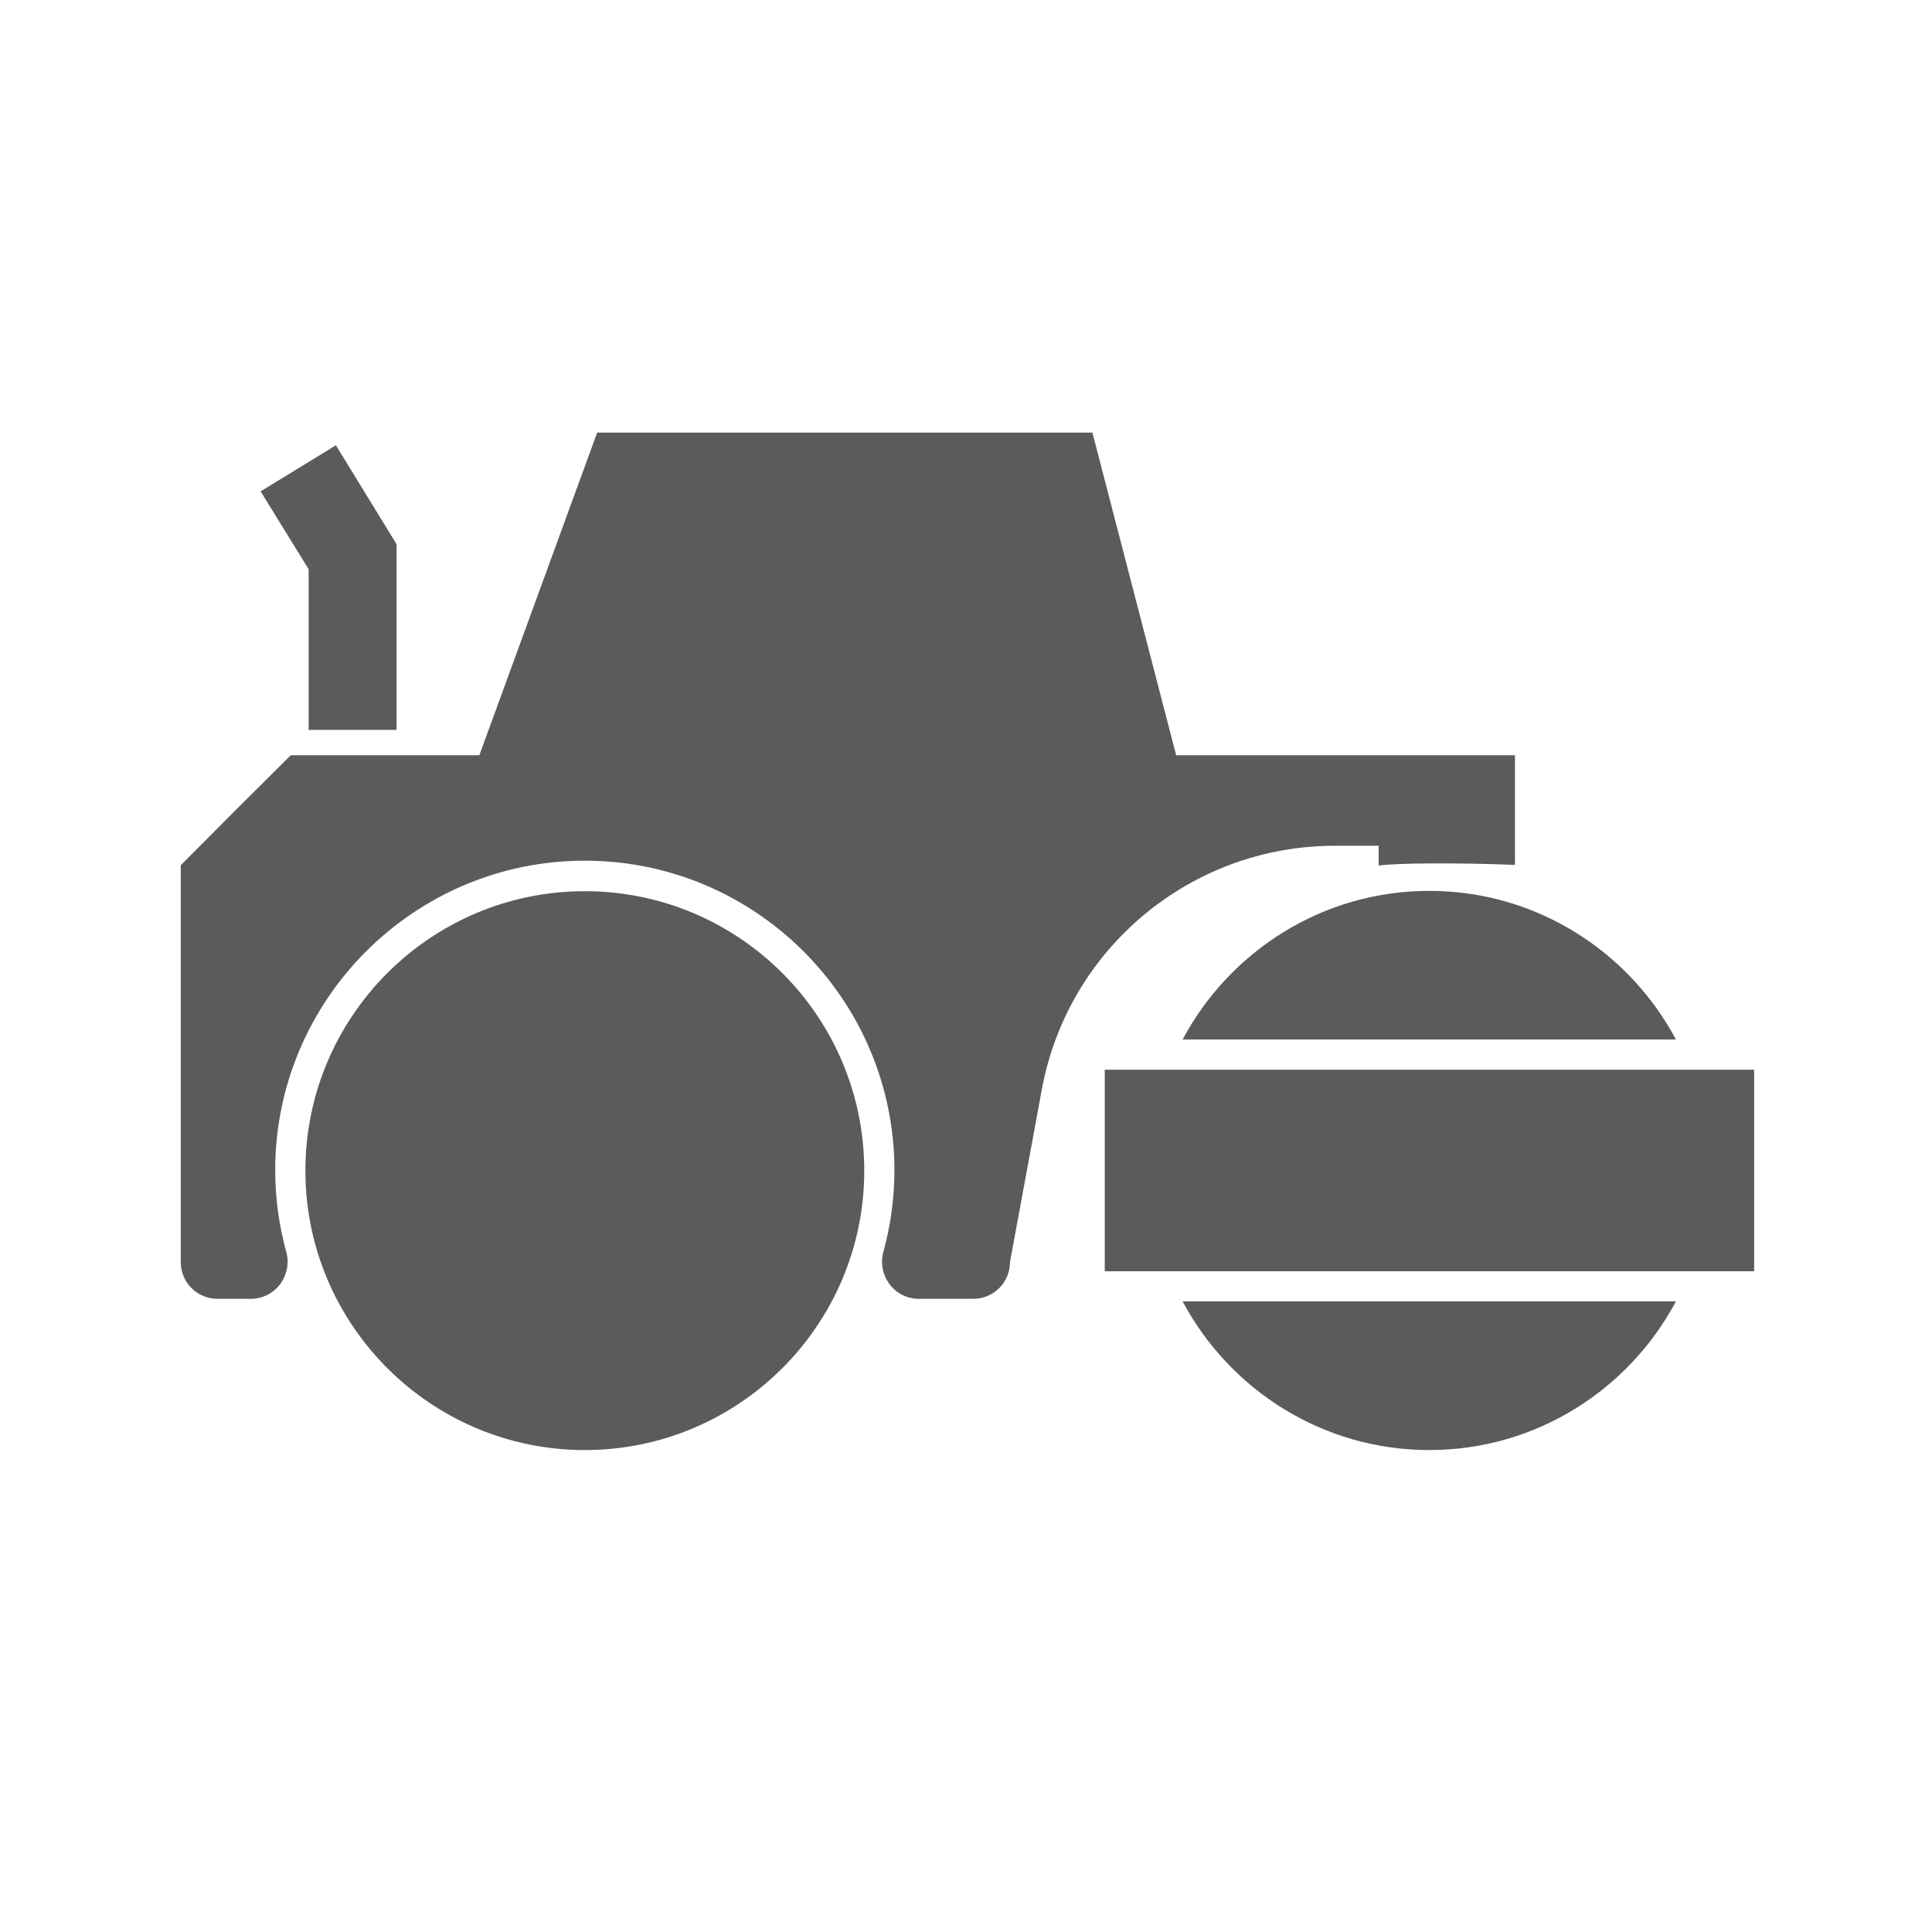 <svg xmlns="http://www.w3.org/2000/svg" viewBox="0 0 595.3 595.3"><g fill="#5B5B5B"><path d="M94.1 360.7c0 47.5 38.6 86.1 86.1 86.1 47.5 0 86.1-38.6 86.1-86.1s-38.6-86.1-86.1-86.1-86.1 38.6-86.1 86.1zM95.1 224.9h27.1v-57.2l-18.7-30.5-23.2 14.2 14.8 24"/><path d="M55.7 266.6v122.3c0 6.3 5.1 11.3 11.3 11.3h10.3c7.5 0 12.9-7.2 10.9-14.5-2.2-8-3.4-16.4-3.4-25.1 0-52.6 42.8-95.4 95.4-95.4s95.4 42.8 95.4 95.4c0 8.7-1.2 17.1-3.4 25.1-2 7.3 3.4 14.5 10.9 14.5h16.8c6.3 0 11.3-5.1 11.3-11.3l9.8-53.1c8-43.6 46-75.2 90.3-75.2h13.5v6.1c5.1-.8 25.4-.9 42-.2v-33.8H362.4l-25.8-99.4H184l-36.3 99.4H89.6c-13.3 13.2-20.7 20.6-33.9 33.9z"/><path d="M364.4 320.3h152c-14.5-27.2-43.1-45.8-76-45.8s-61.5 18.6-76 45.8zM516.4 401h-152c14.5 27.2 43.1 45.8 76 45.8s61.5-18.6 76-45.8zM340.4 329.6h200.1v62.1H340.4z"/></g></svg>